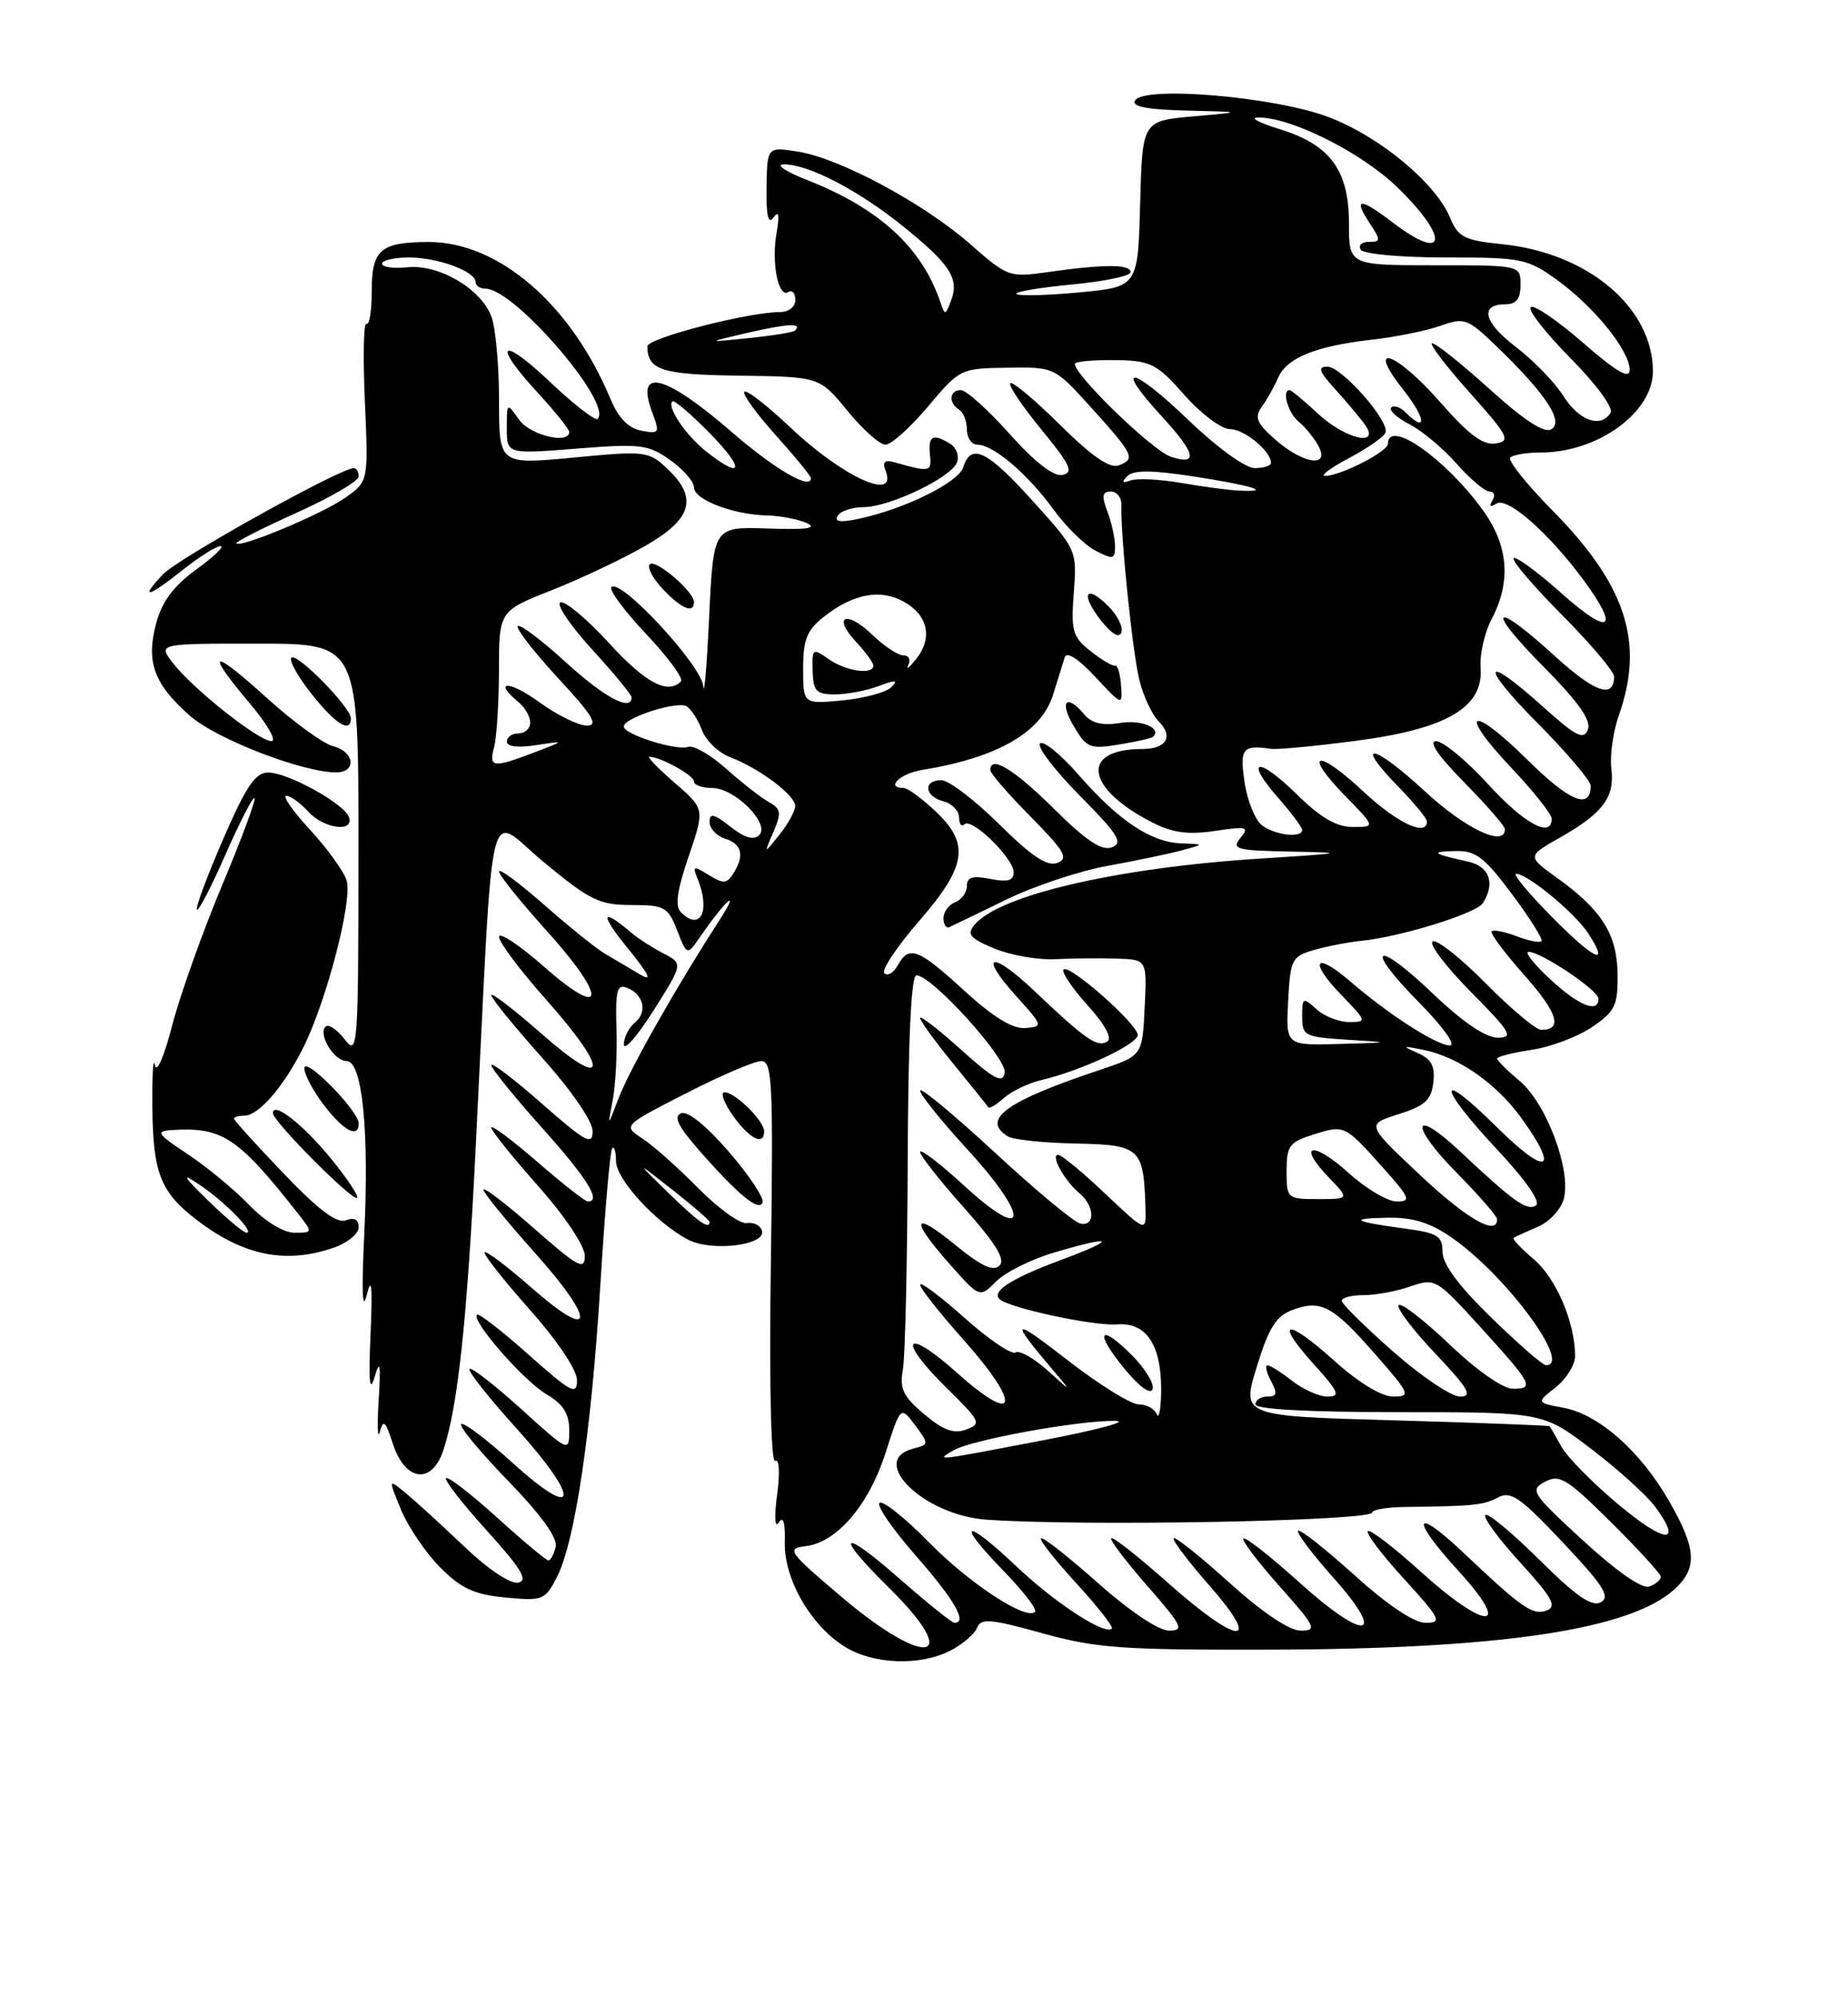 <?xml version="1.0" encoding="UTF-8" standalone="no"?>
<!DOCTYPE svg PUBLIC "-//W3C//DTD SVG 1.1//EN" "http://www.w3.org/Graphics/SVG/1.1/DTD/svg11.dtd" >
<svg xmlns="http://www.w3.org/2000/svg" xmlns:xlink="http://www.w3.org/1999/xlink" version="1.1" viewBox="0 0 237 256">
 <g >
 <path fill="currentColor"
d=" M 121.93 211.54 C 123.48 210.73 125.01 209.42 125.31 208.62 C 125.79 207.39 127.04 207.49 133.69 209.34 C 140.62 211.26 143.91 211.49 163.00 211.44 C 192.49 211.36 209.07 208.88 214.75 203.70 C 217.72 200.99 217.58 198.54 214.07 192.42 C 210.39 186.01 205.06 181.29 200.53 180.44 C 197.01 179.78 197.01 179.78 199.51 177.82 C 200.88 176.74 202.00 174.93 202.00 173.79 C 202.00 169.53 199.55 163.80 196.70 161.40 C 195.08 160.03 193.92 158.80 194.12 158.66 C 194.33 158.52 195.73 157.88 197.22 157.24 C 198.75 156.58 200.22 154.98 200.57 153.58 C 201.49 149.89 198.31 141.44 194.93 138.59 C 193.32 137.24 192.00 135.93 192.00 135.68 C 192.00 135.43 193.99 134.93 196.43 134.56 C 198.86 134.20 202.35 132.88 204.18 131.64 C 207.13 129.63 207.49 128.88 207.45 124.89 C 207.39 119.76 205.45 116.66 199.69 112.52 C 195.84 109.75 195.84 109.75 200.08 107.34 C 205.61 104.20 207.11 102.17 206.65 98.50 C 206.44 96.85 206.88 93.76 207.63 91.62 C 210.92 82.29 208.52 74.96 199.03 65.36 C 195.74 62.02 193.33 59.00 193.69 58.65 C 194.04 58.29 195.80 58.00 197.60 58.00 C 204.91 58.00 212.01 52.85 211.98 47.56 C 211.94 39.41 203.67 32.44 192.72 31.31 C 187.77 30.80 187.00 30.41 185.96 27.89 C 184.12 23.46 176.92 17.49 170.42 15.02 C 163.58 12.41 146.76 10.96 145.58 12.87 C 145.09 13.66 147.05 14.05 152.19 14.17 C 159.50 14.35 159.50 14.35 153.00 14.92 C 146.50 15.50 146.50 15.50 146.22 26.14 C 145.93 36.77 145.93 36.77 138.39 37.48 C 134.25 37.87 130.63 37.96 130.35 37.68 C 130.08 37.41 133.26 36.87 137.43 36.47 C 141.59 36.08 145.00 35.37 145.00 34.88 C 145.00 33.85 141.56 33.85 134.41 34.87 C 129.44 35.58 129.22 35.50 124.46 31.32 C 118.52 26.09 107.76 20.31 102.37 19.44 C 98.38 18.81 98.38 18.81 98.31 24.03 C 98.25 27.66 98.52 28.83 99.20 27.88 C 99.87 26.93 99.99 27.54 99.59 29.85 C 98.92 33.75 99.81 38.23 101.11 37.43 C 101.60 37.13 102.00 37.58 102.00 38.44 C 102.00 39.33 101.15 40.00 100.03 40.00 C 95.95 40.00 83.00 43.35 83.02 44.40 C 83.06 47.45 84.84 48.02 94.86 48.15 C 105.10 48.29 105.10 48.29 108.67 52.64 C 110.63 55.04 112.83 57.00 113.56 57.00 C 114.29 57.00 116.74 54.80 119.01 52.11 C 123.08 47.27 123.21 47.21 129.18 47.13 C 135.23 47.04 135.24 47.05 139.87 52.16 C 145.40 58.28 145.66 58.81 143.50 59.64 C 142.33 60.09 140.08 58.54 135.94 54.45 C 132.70 51.24 129.83 48.84 129.56 49.11 C 129.29 49.38 131.09 52.05 133.55 55.05 C 137.26 59.56 137.73 60.56 136.27 60.87 C 135.13 61.11 132.75 59.28 129.48 55.62 C 126.72 52.53 123.90 50.00 123.23 50.00 C 121.75 50.00 121.60 51.64 123.00 52.50 C 123.55 52.84 124.00 53.99 124.00 55.06 C 124.00 56.13 124.61 57.00 125.37 57.00 C 127.39 57.00 131.83 60.78 135.10 65.30 C 136.69 67.49 139.11 69.87 140.49 70.58 C 142.74 71.75 143.00 71.69 143.00 70.01 C 143.00 68.97 142.56 66.98 142.02 65.57 C 141.26 63.56 141.36 63.00 142.46 63.00 C 143.24 63.00 143.85 63.79 143.82 64.75 C 143.69 68.56 145.25 83.71 146.13 87.20 C 146.64 89.24 147.74 91.60 148.59 92.45 C 150.53 94.39 149.59 96.00 146.52 96.00 C 138.45 96.00 139.18 101.06 147.88 105.47 C 150.40 106.75 152.44 107.01 155.83 106.50 C 159.93 105.89 160.26 105.98 159.08 107.41 C 157.89 108.84 158.55 109.02 165.63 109.15 C 172.81 109.29 172.47 109.36 161.72 110.04 C 143.36 111.20 128.14 114.72 124.97 118.54 C 123.96 119.75 124.39 120.27 127.53 121.58 C 129.61 122.44 133.15 123.06 135.40 122.94 C 137.66 122.83 141.21 122.79 143.30 122.87 C 147.10 123.00 147.10 123.00 146.80 129.16 C 146.50 135.32 146.50 135.32 141.00 137.15 C 129.02 141.15 125.77 143.50 129.25 145.65 C 129.94 146.08 133.86 146.49 137.98 146.57 C 146.23 146.74 146.67 147.14 146.90 154.74 C 147.00 157.97 147.00 157.97 141.75 153.01 C 138.86 150.27 136.15 148.03 135.71 148.02 C 134.66 147.99 136.51 151.35 138.45 152.95 C 140.41 154.59 140.48 157.25 138.54 156.82 C 137.73 156.65 132.78 152.53 127.54 147.68 C 122.29 142.83 118.00 139.28 118.00 139.79 C 118.00 140.29 120.73 143.69 124.08 147.34 C 132.12 156.12 131.88 159.49 123.75 152.06 C 120.59 149.16 118.00 147.18 118.00 147.65 C 118.01 148.12 120.54 151.34 123.64 154.81 C 127.71 159.38 128.97 161.43 128.18 162.22 C 127.39 163.01 125.83 162.28 122.54 159.59 C 117.00 155.05 116.65 156.23 121.82 162.05 C 125.64 166.36 125.64 166.36 127.77 164.23 C 128.93 163.07 132.25 161.41 135.13 160.56 C 142.87 158.26 143.42 158.76 136.13 161.47 C 129.79 163.82 127.15 165.49 128.17 166.50 C 129.29 167.62 140.24 169.98 143.23 169.75 C 147.07 169.45 149.00 172.43 148.91 178.50 C 148.87 180.70 148.62 181.94 148.34 181.25 C 148.06 180.56 147.02 180.00 146.02 180.00 C 145.02 180.00 140.90 177.43 136.85 174.29 C 129.78 168.79 129.43 169.01 134.95 175.50 C 137.50 178.50 137.50 178.50 134.33 175.64 C 132.59 174.07 130.75 173.04 130.24 173.35 C 129.73 173.67 126.77 171.66 123.66 168.88 C 120.55 166.11 118.00 164.21 118.00 164.67 C 118.01 165.13 120.52 168.31 123.58 171.74 C 131.06 180.13 130.52 182.91 122.75 175.97 C 115.97 169.92 114.96 171.58 121.51 178.01 C 125.76 182.18 125.90 182.49 123.91 183.23 C 122.32 183.82 120.97 183.32 118.52 181.26 C 115.82 178.98 115.35 177.99 115.79 175.57 C 116.08 173.96 116.36 161.93 116.41 148.83 C 116.47 133.15 116.85 125.01 117.53 125.01 C 119.51 125.00 129.20 135.71 128.85 137.51 C 128.57 138.92 127.48 138.34 123.25 134.54 C 120.36 131.94 118.00 130.11 118.00 130.48 C 118.00 130.84 119.91 133.47 122.24 136.32 C 124.57 139.17 126.59 141.68 126.73 141.91 C 126.87 142.14 127.78 141.61 128.74 140.74 C 129.71 139.87 131.85 138.84 133.50 138.45 C 138.70 137.23 146.00 133.80 145.91 132.63 C 145.78 131.15 137.13 123.54 136.40 124.26 C 136.10 124.57 137.47 126.62 139.46 128.83 C 141.72 131.32 142.67 133.08 142.00 133.50 C 140.73 134.29 139.19 133.22 132.77 127.12 C 127.14 121.76 125.36 122.18 130.35 127.70 C 133.78 131.50 133.80 131.58 131.49 131.77 C 129.88 131.90 127.37 130.37 123.67 126.98 C 117.73 121.55 116.59 121.12 115.12 123.74 C 114.59 124.70 113.82 125.15 113.42 124.75 C 113.01 124.35 115.01 121.35 117.84 118.09 C 124.01 110.99 124.43 108.13 119.89 103.90 C 118.19 102.31 116.39 101.00 115.89 101.00 C 113.52 101.00 115.40 99.15 118.25 98.69 C 127.95 97.11 133.57 93.87 135.07 89.00 C 135.67 87.08 136.33 84.93 136.55 84.24 C 136.79 83.46 138.30 84.43 140.45 86.74 C 143.94 90.48 143.96 90.49 143.77 87.82 C 143.66 86.35 143.32 85.22 143.02 85.32 C 142.71 85.42 141.30 84.59 139.88 83.47 C 137.55 81.64 137.34 80.91 137.71 75.97 C 138.12 70.52 138.10 70.47 132.48 64.25 C 126.59 57.72 124.54 56.72 123.53 59.89 C 122.91 61.85 116.01 65.25 110.12 66.50 C 107.76 67.00 106.95 66.88 107.43 66.11 C 107.81 65.50 109.30 65.00 110.74 65.00 C 114.07 65.00 121.98 61.22 122.73 59.27 C 123.04 58.46 122.66 57.40 121.90 56.91 C 119.67 55.51 119.01 55.84 119.26 58.25 C 119.50 60.51 119.31 60.55 114.74 59.26 C 113.43 58.89 113.13 59.18 113.59 60.38 C 115.11 64.34 108.10 61.15 101.43 54.85 C 98.43 52.01 95.75 49.92 95.46 50.21 C 95.18 50.49 96.98 52.99 99.47 55.76 C 101.96 58.53 104.00 61.02 104.00 61.30 C 104.00 62.85 99.35 60.14 93.90 55.42 C 85.25 47.93 81.42 46.97 83.65 52.87 C 84.64 55.51 84.56 55.64 82.24 55.20 C 80.58 54.88 79.30 53.56 78.28 51.11 C 73.23 39.02 63.95 31.01 55.00 31.02 C 48.78 31.03 47.67 31.99 47.67 37.37 C 47.67 39.87 47.37 41.73 47.00 41.50 C 46.63 41.27 46.54 45.72 46.79 51.39 C 47.25 61.69 47.25 61.69 44.32 63.77 C 41.42 65.83 30.91 70.24 30.31 69.65 C 30.14 69.48 33.60 67.72 38.00 65.74 C 42.40 63.76 46.00 61.66 46.00 61.07 C 46.00 60.48 45.72 60.00 45.38 60.00 C 43.62 60.00 22.81 71.58 20.89 73.62 C 17.83 76.88 18.96 76.61 23.50 73.00 C 25.58 71.35 27.73 70.00 28.29 70.00 C 28.84 70.00 27.45 71.34 25.20 72.97 C 22.27 75.10 20.79 77.07 20.03 79.88 C 18.70 84.84 19.73 87.68 24.39 91.77 C 27.76 94.73 38.81 99.00 43.11 99.00 C 45.78 99.00 45.47 96.33 42.71 95.64 C 41.45 95.32 37.62 92.54 34.21 89.45 C 27.06 82.98 26.22 83.26 32.06 90.19 C 34.29 92.83 35.53 95.00 34.81 94.99 C 33.17 94.98 24.79 88.34 22.19 85.00 C 20.24 82.49 20.24 82.49 33.12 82.50 C 45.99 82.50 45.99 82.50 45.97 109.00 C 45.96 134.53 45.89 135.42 44.19 133.20 C 43.22 131.94 42.12 131.21 41.75 131.59 C 40.75 132.59 42.85 136.00 44.46 136.00 C 46.46 136.00 47.36 144.90 46.71 158.32 C 46.36 165.53 46.47 168.26 47.03 166.00 C 47.65 163.46 47.79 164.83 47.52 171.00 C 47.25 177.06 47.40 178.64 48.04 176.50 C 48.73 174.16 48.85 174.82 48.56 179.50 C 48.36 182.80 48.43 184.60 48.72 183.51 C 49.15 181.87 49.45 182.15 50.37 185.01 C 51.96 189.92 55.41 190.35 56.88 185.81 C 58.74 180.12 59.90 169.25 61.01 147.00 C 63.38 99.85 62.29 104.37 69.79 110.55 C 75.66 115.40 76.90 116.00 80.98 116.00 C 85.22 116.00 85.66 116.24 86.84 119.25 C 88.12 122.50 88.12 122.50 89.81 120.05 C 93.13 115.25 95.10 113.58 92.23 118.00 C 86.70 126.55 80.75 137.04 79.33 140.77 C 77.91 144.50 77.91 144.50 78.58 141.00 C 78.95 139.07 79.17 134.92 79.06 131.76 C 78.91 127.04 79.14 126.12 80.36 126.59 C 82.54 127.42 83.09 129.68 81.44 131.05 C 80.65 131.71 80.00 132.98 80.01 133.87 C 80.02 134.77 81.73 132.80 83.82 129.51 C 87.61 123.51 87.61 123.51 85.06 122.19 C 83.65 121.46 81.83 120.29 81.00 119.58 C 77.11 116.27 76.86 117.05 80.42 121.43 C 83.30 124.98 83.73 125.89 82.05 124.88 C 80.79 124.12 78.83 122.97 77.71 122.32 C 76.58 121.68 73.04 118.84 69.83 116.01 C 66.62 113.19 64.00 111.25 64.00 111.70 C 64.00 112.16 66.73 115.56 70.07 119.26 C 77.91 127.94 77.71 130.89 69.75 123.89 C 66.59 121.11 64.00 119.40 64.00 120.08 C 64.00 120.77 66.70 124.37 70.00 128.08 C 78.25 137.36 77.96 139.96 69.50 132.54 C 65.93 129.40 63.00 127.16 63.00 127.55 C 63.00 127.95 65.93 131.54 69.50 135.54 C 73.30 139.78 76.00 143.71 76.00 144.98 C 76.00 146.87 75.11 146.39 69.50 141.46 C 65.93 138.32 63.00 136.10 63.00 136.51 C 63.00 136.93 65.92 140.54 69.50 144.54 C 75.34 151.06 77.17 154.00 75.39 154.00 C 75.05 154.00 72.12 151.71 68.89 148.90 C 65.65 146.10 63.00 144.12 63.00 144.52 C 63.00 144.91 65.70 148.28 69.00 152.00 C 72.47 155.91 75.00 159.70 75.00 160.97 C 75.00 162.88 74.14 162.41 68.50 157.46 C 64.93 154.32 62.00 152.08 62.00 152.48 C 62.00 152.88 64.96 156.51 68.58 160.56 C 76.50 169.40 76.27 172.16 68.20 165.08 C 65.09 162.35 62.37 160.30 62.16 160.51 C 61.94 160.73 64.52 164.00 67.88 167.79 C 71.51 171.87 74.00 175.59 74.00 176.92 C 74.00 178.89 73.25 178.49 67.79 173.63 C 64.37 170.58 61.39 168.28 61.17 168.50 C 60.41 169.26 67.13 176.96 70.07 178.70 C 72.23 179.97 73.00 181.19 73.00 183.30 C 73.00 186.16 72.99 186.16 66.83 180.59 C 63.44 177.52 60.46 175.21 60.21 175.46 C 59.96 175.71 62.69 179.16 66.28 183.13 C 74.54 192.28 74.18 195.14 65.73 187.49 C 62.39 184.47 59.43 182.24 59.14 182.53 C 58.85 182.82 61.55 186.08 65.14 189.78 C 69.37 194.13 71.53 197.12 71.26 198.25 C 71.04 199.21 70.62 200.00 70.33 200.00 C 70.05 200.00 67.08 197.53 63.74 194.50 C 60.40 191.48 57.46 189.21 57.21 189.46 C 56.96 189.71 59.32 192.75 62.46 196.21 C 66.86 201.07 67.77 202.58 66.46 202.85 C 65.47 203.05 62.61 201.15 59.63 198.31 C 56.81 195.62 53.44 192.54 52.14 191.46 C 49.77 189.50 49.77 189.50 51.43 193.50 C 52.34 195.70 54.59 199.02 56.44 200.89 C 59.14 203.60 60.80 204.37 64.82 204.76 C 69.59 205.21 69.90 205.09 71.40 202.19 C 73.74 197.67 75.83 183.62 77.00 164.57 C 77.57 155.25 78.25 147.41 78.52 147.15 C 78.78 146.88 79.00 147.63 79.00 148.80 C 79.00 151.14 84.10 156.70 88.22 158.88 C 91.29 160.49 98.38 159.60 97.71 157.69 C 97.48 157.04 96.60 156.62 95.76 156.77 C 94.92 156.91 92.14 154.91 89.57 152.31 C 87.01 149.71 83.78 146.84 82.39 145.93 C 79.87 144.28 79.87 144.28 87.97 140.14 C 92.42 137.86 96.77 136.00 97.64 136.00 C 99.05 136.00 99.18 138.83 98.86 161.91 C 98.64 177.28 98.87 187.58 99.41 187.25 C 99.94 186.92 100.04 188.73 99.66 191.59 C 99.28 194.48 99.37 195.94 99.88 195.14 C 100.45 194.26 100.71 195.13 100.65 197.66 C 100.52 202.38 104.01 208.42 108.40 211.10 C 112.11 213.36 118.03 213.55 121.93 211.54 Z  M 145.15 173.69 C 140.95 169.49 140.31 170.71 144.23 175.46 C 146.13 177.77 147.57 178.80 147.82 178.04 C 148.05 177.35 146.85 175.39 145.15 173.69 Z  M 42.85 159.90 C 44.58 159.30 46.00 158.13 46.00 157.30 C 46.00 156.31 45.43 156.00 44.36 156.41 C 43.21 156.86 40.85 155.09 36.36 150.39 C 32.86 146.74 30.00 143.58 30.00 143.37 C 30.00 143.17 30.60 143.00 31.33 143.00 C 33.16 143.00 36.37 139.30 38.87 134.32 C 41.88 128.32 45.25 115.36 44.45 112.84 C 44.08 111.67 41.97 108.75 39.76 106.35 C 37.55 103.96 36.18 102.00 36.72 102.00 C 37.25 102.00 38.50 102.90 39.50 104.00 C 41.49 106.20 45.42 106.76 44.76 104.75 C 44.19 103.04 36.98 99.04 34.42 99.02 C 32.75 99.00 31.58 100.73 28.60 107.60 C 26.55 112.33 25.04 116.37 25.26 116.59 C 25.47 116.80 27.14 113.59 28.95 109.45 C 30.77 105.32 32.43 102.10 32.64 102.30 C 32.84 102.51 30.97 107.56 28.46 113.53 C 25.96 119.50 23.09 127.56 22.08 131.44 C 21.02 135.53 20.08 137.66 19.85 136.50 C 19.64 135.40 19.50 137.88 19.54 142.00 C 19.63 150.42 20.59 152.82 25.29 156.41 C 31.27 160.97 36.70 162.05 42.85 159.90 Z  M 93.45 147.60 C 90.60 144.30 88.21 142.37 87.36 142.69 C 86.34 143.08 86.93 144.32 89.59 147.36 C 94.66 153.15 97.37 155.38 97.80 154.11 C 97.99 153.52 96.04 150.59 93.45 147.60 Z  M 42.45 148.50 C 38.83 144.09 35.00 141.10 35.00 142.68 C 35.00 143.73 45.28 154.05 45.80 153.53 C 46.03 153.30 44.52 151.04 42.45 148.50 Z  M 98.00 145.00 C 98.00 143.67 94.28 140.00 92.93 140.00 C 92.34 140.00 92.83 141.35 94.00 143.00 C 96.12 145.98 98.00 146.92 98.00 145.00 Z  M 46.00 143.99 C 46.00 142.38 39.06 135.33 39.03 136.91 C 39.01 137.68 40.15 139.82 41.55 141.66 C 44.07 144.95 46.00 145.97 46.00 143.99 Z  M 129.00 115.33 C 132.57 113.59 138.43 111.63 142.00 110.99 C 145.57 110.34 149.85 109.45 151.50 109.01 C 154.50 108.20 154.50 108.20 151.50 108.10 C 147.60 107.95 143.49 105.22 138.32 99.31 C 136.02 96.68 133.80 94.87 133.38 95.29 C 132.96 95.71 135.26 98.72 138.49 101.99 C 143.41 106.96 144.08 108.03 142.60 108.60 C 141.31 109.10 139.31 107.77 135.14 103.64 C 130.00 98.56 127.00 96.74 127.00 98.72 C 127.00 99.11 129.33 101.80 132.18 104.68 C 136.55 109.11 137.08 110.03 135.60 110.60 C 134.31 111.10 132.31 109.77 128.14 105.64 C 125.01 102.54 121.67 100.00 120.72 100.00 C 118.34 100.00 118.55 102.07 121.00 102.71 C 122.10 103.00 123.00 103.93 123.00 104.78 C 123.00 105.64 123.31 106.03 123.68 105.65 C 124.60 104.74 130.00 110.00 130.00 111.81 C 130.00 112.88 129.22 113.09 127.00 112.65 C 124.73 112.20 124.00 112.42 124.00 113.56 C 124.00 114.38 123.33 115.32 122.50 115.64 C 121.67 115.95 121.00 116.88 121.00 117.69 C 121.00 118.50 121.34 119.02 121.75 118.83 C 122.16 118.65 125.42 117.07 129.00 115.33 Z  M 147.85 94.45 C 149.06 93.35 146.44 92.22 143.69 92.66 C 141.40 93.03 140.01 92.71 139.08 91.60 C 136.79 88.84 135.80 89.86 137.69 93.05 C 139.35 95.87 139.78 96.04 143.49 95.43 C 145.70 95.07 147.66 94.63 147.85 94.45 Z  M 45.00 92.07 C 45.00 90.67 38.06 83.60 37.37 84.30 C 37.03 84.63 38.20 86.73 39.96 88.95 C 43.04 92.83 45.00 94.05 45.00 92.07 Z  M 142.15 77.70 C 139.22 74.78 138.51 76.11 141.18 79.51 C 142.58 81.28 143.55 81.85 143.82 81.05 C 144.05 80.36 143.30 78.85 142.15 77.70 Z  M 108.01 204.75 C 101.09 198.89 100.80 198.48 103.30 198.18 C 107.32 197.71 111.43 192.91 113.58 186.19 C 115.50 180.19 115.50 180.19 117.35 182.66 C 119.16 185.09 119.16 185.15 117.10 185.68 C 111.27 187.21 118.51 194.22 126.50 194.78 C 138.89 195.66 176.00 194.96 176.00 193.85 C 176.00 193.49 177.91 193.18 180.25 193.15 C 188.96 193.05 190.29 192.92 192.14 191.92 C 193.75 191.06 195.01 191.94 200.44 197.71 C 205.63 203.21 206.56 204.66 205.31 205.36 C 204.17 206.00 202.17 204.63 197.42 199.92 C 193.92 196.45 190.80 193.87 190.49 194.18 C 190.17 194.49 192.19 197.23 194.96 200.27 C 199.07 204.76 199.70 205.90 198.36 206.42 C 196.59 207.09 195.21 206.14 187.77 199.10 C 181.27 192.94 180.78 194.50 187.06 201.37 C 194.10 209.07 190.64 209.08 182.13 201.38 C 178.71 198.28 175.69 195.98 175.42 196.25 C 175.14 196.52 177.23 199.28 180.06 202.37 C 184.75 207.51 184.99 208.00 182.84 208.00 C 181.35 208.00 177.96 205.74 173.69 201.88 C 169.96 198.51 166.71 195.96 166.47 196.20 C 166.23 196.44 168.27 199.15 171.00 202.22 C 178.01 210.08 175.09 210.46 166.60 202.79 C 162.92 199.47 159.71 196.96 159.47 197.20 C 159.23 197.44 161.31 200.19 164.10 203.32 C 168.72 208.50 168.96 209.00 166.82 209.00 C 165.35 209.00 161.93 206.70 157.69 202.88 C 153.96 199.51 150.73 196.94 150.51 197.15 C 150.30 197.37 152.38 200.12 155.14 203.27 C 162.05 211.15 158.82 210.91 149.79 202.88 C 146.00 199.52 142.73 196.94 142.51 197.16 C 142.30 197.37 144.38 200.12 147.14 203.27 C 151.63 208.39 151.92 209.00 149.92 209.00 C 148.59 209.00 144.88 206.51 140.79 202.88 C 137.00 199.52 133.72 196.94 133.50 197.17 C 133.28 197.39 135.33 199.99 138.05 202.95 C 140.77 205.91 142.81 208.52 142.59 208.74 C 141.70 209.63 135.32 205.47 130.30 200.72 C 123.67 194.45 122.45 194.90 128.68 201.32 C 131.21 203.92 133.04 206.29 132.74 206.59 C 131.60 207.74 124.28 202.93 119.08 197.63 C 116.10 194.58 113.28 192.33 112.81 192.62 C 112.34 192.91 114.44 195.97 117.48 199.43 C 122.43 205.08 124.11 208.00 122.40 208.00 C 122.08 208.00 118.93 205.47 115.40 202.38 C 107.81 195.71 106.87 196.47 114.00 203.50 C 123.59 212.95 118.86 213.93 108.01 204.75 Z  M 203.05 197.48 C 196.43 191.40 196.16 190.99 198.14 189.92 C 200.01 188.93 200.96 189.51 206.62 195.12 C 210.13 198.60 213.00 201.74 213.00 202.11 C 213.00 202.48 212.34 203.04 211.53 203.35 C 210.62 203.70 207.39 201.46 203.05 197.48 Z  M 207.50 192.79 C 204.20 190.02 200.92 186.69 200.22 185.38 C 199.51 184.07 198.84 182.91 198.72 182.80 C 198.60 182.70 189.66 182.36 178.87 182.05 C 159.23 181.50 159.23 181.50 161.17 175.21 C 162.68 170.26 163.65 168.70 165.68 167.93 C 169.38 166.53 170.90 167.33 176.31 173.51 C 180.86 178.70 180.99 179.00 178.67 179.00 C 177.16 179.00 174.24 177.22 171.07 174.37 C 164.91 168.84 163.35 169.17 168.54 174.91 C 171.70 178.41 171.95 179.00 170.25 179.00 C 169.16 179.00 167.13 178.10 165.73 177.00 C 164.33 175.90 162.90 175.00 162.56 175.00 C 162.21 175.00 162.41 175.90 163.00 177.00 C 163.85 178.60 163.76 179.00 162.54 179.00 C 161.69 179.00 161.00 179.45 161.00 180.00 C 161.00 180.63 167.81 181.00 179.44 181.00 C 197.88 181.00 197.88 181.00 204.12 185.75 C 207.54 188.36 211.22 191.69 212.29 193.15 C 215.88 198.03 213.55 197.86 207.50 192.79 Z  M 122.34 185.87 C 124.63 184.54 138.30 182.05 143.00 182.12 C 144.93 182.14 140.88 183.24 134.00 184.56 C 119.62 187.31 119.91 187.28 122.34 185.87 Z  M 178.68 173.25 C 175.09 170.09 172.12 167.16 172.08 166.75 C 172.04 166.34 173.28 166.00 174.85 166.00 C 176.42 166.00 179.14 165.50 180.90 164.88 C 184.03 163.79 184.22 163.90 189.80 170.03 C 196.54 177.44 196.83 178.00 194.01 178.00 C 192.75 178.00 189.38 175.64 185.92 172.34 C 182.66 169.23 179.71 166.95 179.38 167.28 C 179.05 167.62 181.14 170.39 184.03 173.44 C 188.33 177.99 188.92 179.00 187.25 179.00 C 186.12 179.00 182.27 176.41 178.68 173.25 Z  M 191.25 168.88 C 187.09 164.84 185.00 162.02 185.00 160.47 C 185.00 158.43 184.38 158.04 180.25 157.48 C 173.50 156.57 172.84 156.17 177.95 156.08 C 181.21 156.02 183.40 156.70 186.18 158.63 C 193.16 163.46 201.72 175.07 198.25 174.98 C 197.84 174.97 194.69 172.23 191.25 168.88 Z  M 85.71 152.89 C 81.50 148.78 81.50 148.78 86.25 152.51 C 88.86 154.56 91.00 156.41 91.00 156.62 C 91.00 157.66 89.55 156.63 85.71 152.89 Z  M 182.07 150.56 C 175.21 144.12 175.21 144.12 179.36 142.81 C 182.74 141.74 183.56 141.00 183.82 138.74 C 184.06 136.65 183.58 135.74 181.82 134.97 C 179.75 134.06 179.83 134.02 182.50 134.55 C 187.02 135.46 191.85 138.81 195.10 143.29 C 200.09 150.19 198.41 150.85 192.00 144.50 C 184.19 136.77 184.22 139.02 192.04 147.38 C 195.75 151.35 197.65 154.10 196.97 154.52 C 195.81 155.23 194.12 154.03 187.27 147.60 C 181.10 141.80 180.70 144.12 186.81 150.31 C 189.66 153.20 192.00 155.89 192.00 156.28 C 192.00 158.48 188.11 156.24 182.07 150.56 Z  M 165.00 150.09 C 165.00 146.86 165.35 146.38 168.46 145.41 C 172.45 144.16 172.43 144.15 177.44 149.75 C 180.83 153.55 181.01 154.00 179.12 154.00 C 177.96 154.00 175.19 152.36 172.98 150.36 C 168.36 146.19 166.27 146.59 170.36 150.86 C 173.08 153.69 173.08 153.69 169.04 153.69 C 165.07 153.69 165.00 153.63 165.00 150.09 Z  M 165.20 128.32 C 165.48 122.96 165.67 122.59 168.50 121.77 C 170.15 121.29 172.85 120.77 174.50 120.60 C 179.58 120.10 189.33 117.08 190.17 115.76 C 191.80 113.20 191.02 111.04 188.25 110.43 C 183.68 109.42 183.36 109.16 186.61 109.08 C 189.25 109.01 190.34 109.83 193.91 114.61 C 196.22 117.70 197.92 120.41 197.69 120.64 C 197.46 120.87 196.03 120.58 194.50 120.00 C 192.97 119.42 191.53 119.13 191.30 119.37 C 191.07 119.60 192.94 122.12 195.46 124.95 C 199.78 129.82 200.46 132.00 197.66 132.00 C 196.99 132.00 193.79 129.32 190.55 126.05 C 187.31 122.77 184.24 120.35 183.73 120.67 C 183.22 120.98 185.42 123.89 188.62 127.12 C 193.79 132.35 194.17 133.00 192.06 133.00 C 190.54 133.00 187.56 130.98 183.79 127.38 C 176.31 120.24 174.81 121.22 182.02 128.52 C 185.06 131.60 186.78 134.00 185.95 134.00 C 184.25 134.00 178.08 130.03 173.14 125.77 C 168.63 121.87 167.79 123.16 172.01 127.51 C 175.29 130.90 175.32 131.00 173.02 131.00 C 171.72 131.00 169.83 130.26 168.83 129.35 C 167.10 127.78 167.00 127.83 167.00 130.30 C 167.00 132.76 167.31 132.92 172.75 133.26 C 178.50 133.62 178.50 133.62 171.70 133.81 C 164.90 134.00 164.90 134.00 165.20 128.32 Z  M 198.76 125.47 C 196.71 123.56 195.48 122.00 196.03 122.00 C 197.65 122.00 205.00 126.93 205.00 128.01 C 205.00 129.94 202.45 128.90 198.76 125.47 Z  M 198.98 117.48 C 196.00 114.46 193.96 112.00 194.44 112.00 C 195.90 112.00 201.94 116.98 203.66 119.60 C 206.54 124.00 204.51 123.08 198.98 117.48 Z  M 87.33 116.93 C 86.54 116.14 86.82 114.15 88.32 109.76 C 90.39 103.68 90.39 103.68 86.53 100.34 C 84.41 98.50 82.95 97.00 83.29 97.00 C 84.69 97.00 89.00 99.38 89.00 100.16 C 89.00 100.62 90.05 101.00 91.33 101.00 C 94.24 101.00 98.81 105.59 97.36 107.04 C 96.67 107.73 95.48 107.38 93.67 105.96 C 91.56 104.29 91.00 104.17 91.00 105.36 C 91.00 106.19 91.90 107.15 93.00 107.50 C 95.18 108.19 95.51 109.66 94.02 112.00 C 93.20 113.28 92.74 113.30 90.89 112.15 C 88.91 110.93 88.78 110.97 89.47 112.65 C 91.14 116.76 89.82 119.42 87.33 116.93 Z  M 99.18 106.65 C 100.25 104.17 100.18 103.68 98.57 102.78 C 97.55 102.21 95.10 100.29 93.11 98.52 C 91.13 96.74 88.94 95.49 88.26 95.73 C 86.75 96.26 80.00 94.13 80.00 93.12 C 80.00 92.00 86.86 89.80 88.06 90.53 C 88.64 90.90 89.54 92.28 90.04 93.62 C 90.55 94.95 92.16 96.49 93.61 97.04 C 97.41 98.49 102.00 101.93 101.98 103.32 C 101.97 103.97 101.05 105.62 99.95 107.00 C 97.95 109.50 97.95 109.50 99.18 106.65 Z  M 161.81 105.75 C 160.95 105.06 159.95 102.59 159.61 100.25 C 158.97 95.93 159.35 95.45 162.98 95.98 C 163.80 96.10 168.75 95.63 173.98 94.94 C 185.58 93.42 190.28 90.65 189.88 85.58 C 189.75 83.89 190.39 81.06 191.32 79.30 C 193.83 74.51 193.45 69.92 190.15 65.36 C 185.36 58.75 178.00 53.61 178.00 56.89 C 178.00 57.88 171.89 61.00 169.94 61.00 C 169.25 61.00 170.64 59.97 173.02 58.71 C 175.41 57.44 177.51 55.97 177.69 55.44 C 178.19 53.94 172.06 47.00 170.24 47.00 C 168.97 47.00 169.15 47.58 171.11 49.75 C 172.48 51.26 174.20 53.29 174.92 54.25 C 177.27 57.36 172.61 56.37 169.00 53.00 C 167.23 51.35 165.61 50.00 165.39 50.00 C 164.35 50.00 165.18 52.91 166.55 54.05 C 167.41 54.75 168.55 56.16 169.09 57.17 C 170.60 59.99 167.12 59.48 163.57 56.36 C 161.15 54.23 160.85 53.50 161.82 52.14 C 162.47 51.24 163.42 49.56 163.92 48.41 C 165.03 45.85 168.73 44.36 176.00 43.53 C 179.03 43.19 182.96 42.39 184.75 41.75 C 187.84 40.66 188.21 40.80 192.09 44.55 C 198.29 50.55 200.57 54.03 198.96 55.02 C 198.07 55.57 195.52 53.92 191.09 49.92 C 187.48 46.66 184.15 44.00 183.68 44.00 C 183.22 44.00 185.35 46.81 188.42 50.25 C 193.47 55.90 193.79 56.53 191.82 56.84 C 190.21 57.10 188.37 55.73 184.74 51.59 C 178.98 45.03 175.01 43.69 180.00 50.00 C 182.89 53.65 183.04 55.64 180.22 52.82 C 179.57 52.17 178.76 51.91 178.42 52.24 C 178.09 52.58 179.14 53.54 180.76 54.38 C 182.38 55.21 185.11 57.50 186.82 59.45 C 188.54 61.40 190.43 63.00 191.03 63.00 C 191.63 63.00 191.80 63.52 191.40 64.15 C 190.94 64.90 191.13 65.04 191.93 64.54 C 193.35 63.67 198.67 68.35 203.12 74.40 C 207.81 80.76 206.46 81.57 200.32 76.10 C 197.19 73.31 194.40 71.26 194.12 71.54 C 193.84 71.83 196.62 75.09 200.30 78.80 C 203.99 82.51 207.00 86.07 207.00 86.72 C 207.00 89.62 204.52 88.76 199.39 84.08 C 191.45 76.82 190.37 77.80 197.92 85.42 C 202.43 89.97 204.09 92.32 203.64 93.51 C 203.10 94.90 202.13 94.40 197.89 90.59 C 190.11 83.59 189.68 85.12 197.28 92.78 C 200.97 96.50 204.00 100.07 204.00 100.72 C 204.00 103.84 201.28 102.73 195.93 97.43 C 188.59 90.17 186.83 91.02 193.84 98.43 C 196.68 101.43 199.00 104.36 199.00 104.94 C 199.00 107.50 195.47 105.58 190.83 100.50 C 188.06 97.47 185.07 95.00 184.18 95.00 C 183.15 95.00 184.45 96.90 187.78 100.28 C 190.65 103.19 193.00 105.89 193.00 106.28 C 193.00 108.63 187.96 106.25 182.77 101.45 C 176.15 95.32 173.47 94.83 179.31 100.81 C 181.34 102.89 183.00 104.90 183.00 105.29 C 183.00 107.30 179.15 105.48 174.79 101.40 C 168.87 95.87 167.01 96.37 172.52 102.02 C 176.41 106.00 176.41 106.00 173.49 106.00 C 171.41 106.00 169.35 104.80 166.31 101.81 C 161.28 96.88 159.51 97.23 163.94 102.28 C 165.62 104.19 167.00 106.04 167.00 106.38 C 167.00 107.47 163.43 107.04 161.81 105.75 Z  M 63.37 95.75 C 63.70 94.51 63.98 90.08 63.99 85.91 C 64.00 78.32 64.00 78.32 70.75 75.65 C 74.46 74.19 79.86 71.63 82.75 69.97 C 88.79 66.51 89.55 63.80 85.55 60.05 C 83.18 57.82 82.76 57.77 73.55 58.65 C 64.00 59.55 64.00 59.55 64.00 51.34 C 64.00 46.83 63.56 41.98 63.02 40.57 C 61.67 37.00 56.27 33.83 52.25 34.26 C 50.46 34.44 49.00 34.24 49.00 33.80 C 49.00 33.36 50.55 33.00 52.45 33.00 C 56.16 33.00 61.00 34.79 61.00 36.16 C 61.00 36.62 61.57 37.00 62.27 37.00 C 65.96 37.00 78.63 51.71 76.64 53.69 C 76.35 53.98 73.61 51.86 70.56 48.97 C 64.16 42.92 63.05 43.93 69.00 50.38 C 71.20 52.77 73.00 55.01 73.00 55.36 C 73.00 57.01 67.95 55.77 66.56 53.78 C 65.01 51.58 65.00 51.59 65.00 54.88 C 65.00 58.21 65.00 58.21 73.95 57.50 C 82.17 56.85 83.15 56.97 85.95 58.97 C 87.63 60.16 89.00 61.74 89.00 62.47 C 89.00 64.05 94.02 65.97 98.40 66.07 C 100.10 66.11 102.40 66.56 103.50 67.06 C 104.90 67.71 103.40 67.91 98.50 67.74 C 91.50 67.50 91.50 67.50 90.95 79.00 C 90.65 85.33 90.31 89.36 90.20 87.97 C 89.99 85.30 79.59 74.08 78.41 75.25 C 78.07 75.60 80.08 78.32 82.88 81.28 C 85.69 84.25 87.69 86.98 87.33 87.34 C 85.62 89.05 82.78 87.54 78.10 82.42 C 75.29 79.35 72.49 77.00 71.88 77.21 C 71.27 77.41 73.07 80.10 75.88 83.18 C 78.70 86.26 81.00 89.05 81.00 89.39 C 81.00 91.26 77.48 89.38 72.55 84.87 C 69.46 82.05 66.70 79.97 66.41 80.25 C 66.13 80.54 68.44 83.52 71.55 86.89 C 76.01 91.70 76.80 93.00 75.26 93.00 C 74.18 93.00 71.43 91.65 69.15 89.99 C 65.30 87.20 63.14 87.21 66.50 90.00 C 67.33 90.68 68.00 91.86 68.00 92.62 C 68.00 93.38 67.33 94.00 66.50 94.00 C 65.67 94.00 65.00 94.47 65.00 95.05 C 65.00 95.69 66.44 95.87 68.75 95.51 C 72.50 94.93 72.50 94.93 68.50 96.45 C 63.19 98.47 62.66 98.40 63.37 95.75 Z  M 89.00 77.17 C 89.00 75.82 84.06 71.60 83.33 72.33 C 82.96 72.70 83.71 74.13 85.00 75.50 C 87.37 78.02 89.00 78.70 89.00 77.17 Z  M 103.00 85.70 C 103.00 81.96 103.48 80.77 105.66 79.05 C 109.43 76.09 112.91 75.44 115.93 77.13 C 119.04 78.87 119.65 81.81 117.46 84.51 C 116.58 85.60 116.14 85.94 116.48 85.25 C 116.83 84.56 116.55 84.00 115.86 84.00 C 115.17 84.00 113.35 82.80 111.82 81.32 C 108.48 78.12 106.72 79.01 109.83 82.32 C 111.02 83.59 112.00 84.94 112.00 85.31 C 112.00 86.54 108.50 86.04 106.29 84.49 C 104.22 83.04 104.14 83.10 104.22 85.99 C 104.29 88.60 104.68 89.00 107.09 89.00 C 108.62 89.00 111.14 88.52 112.68 87.94 C 114.88 87.11 115.24 87.14 114.31 88.08 C 113.65 88.74 110.84 89.50 108.06 89.77 C 103.00 90.25 103.00 90.25 103.00 85.70 Z  M 151.50 61.90 C 148.75 61.43 145.82 61.28 145.00 61.58 C 143.92 61.97 143.80 61.81 144.58 61.02 C 145.37 60.23 147.72 60.25 153.08 61.07 C 160.55 62.22 163.39 63.10 158.92 62.88 C 157.59 62.82 154.25 62.38 151.50 61.90 Z  M 90.63 57.92 C 87.98 55.84 85.49 52.17 86.23 51.44 C 86.45 51.22 88.60 53.06 91.02 55.52 C 95.55 60.13 95.31 61.60 90.63 57.92 Z  M 152.41 53.84 C 145.09 46.81 142.68 46.52 149.06 53.44 C 153.36 58.12 153.71 59.68 150.20 58.56 C 147.71 57.77 136.90 47.18 137.93 46.54 C 138.35 46.28 140.81 46.11 143.38 46.16 C 147.60 46.25 148.43 46.68 151.90 50.63 C 154.02 53.03 156.64 55.00 157.72 55.00 C 159.56 55.00 163.00 57.82 163.00 59.33 C 163.00 59.70 162.06 60.00 160.91 60.00 C 159.72 60.00 156.09 57.37 152.41 53.84 Z  M 200.50 50.76 C 199.40 49.01 196.67 46.20 194.43 44.49 C 190.26 41.32 189.69 39.00 193.08 39.00 C 194.46 39.00 195.00 38.30 195.00 36.50 C 195.00 34.00 195.00 34.00 184.00 34.00 C 173.00 34.00 173.00 34.00 173.00 28.63 C 173.00 21.84 170.60 18.56 164.19 16.58 C 161.61 15.79 160.27 15.11 161.21 15.07 C 165.29 14.90 174.47 19.44 179.13 23.94 C 185.95 30.51 185.56 33.82 178.59 28.50 C 174.43 25.33 173.51 25.33 175.59 28.50 C 177.11 30.82 177.11 31.00 175.56 31.00 C 174.64 31.00 174.16 31.45 174.50 32.00 C 174.85 32.56 179.63 33.00 185.41 33.00 C 195.20 33.00 195.90 33.14 199.75 35.93 C 204.49 39.37 209.00 44.96 209.00 47.41 C 209.00 48.66 207.33 47.68 202.99 43.91 C 199.69 41.04 196.67 38.99 196.30 39.37 C 195.92 39.74 198.23 42.70 201.43 45.93 C 204.66 49.19 206.94 52.29 206.56 52.90 C 205.30 54.93 202.52 53.95 200.50 50.76 Z  M 96.00 42.63 C 101.04 41.47 103.00 41.38 101.92 42.39 C 101.69 42.60 99.03 43.03 96.00 43.34 C 90.50 43.90 90.50 43.90 96.00 42.63 Z  M 120.52 38.50 C 118.11 31.61 112.65 26.66 103.50 23.07 C 100.75 21.99 99.40 21.09 100.50 21.07 C 103.61 21.03 109.99 24.32 115.77 28.97 C 121.83 33.84 123.05 35.71 121.98 38.50 C 121.21 40.50 121.21 40.50 120.52 38.50 Z  M 26.71 153.90 C 23.48 150.75 23.20 150.26 25.50 151.79 C 28.75 153.95 32.74 158.00 31.62 158.00 C 31.23 158.00 29.03 156.15 26.71 153.90 Z  M 31.95 154.44 C 30.05 152.47 26.51 149.55 24.08 147.94 C 20.11 145.30 19.90 144.98 22.08 144.84 C 28.49 144.43 30.53 145.78 38.11 155.41 C 40.15 158.00 40.15 158.00 37.77 158.00 C 36.36 158.00 34.00 156.55 31.95 154.44 Z "/>
</g>
</svg>
